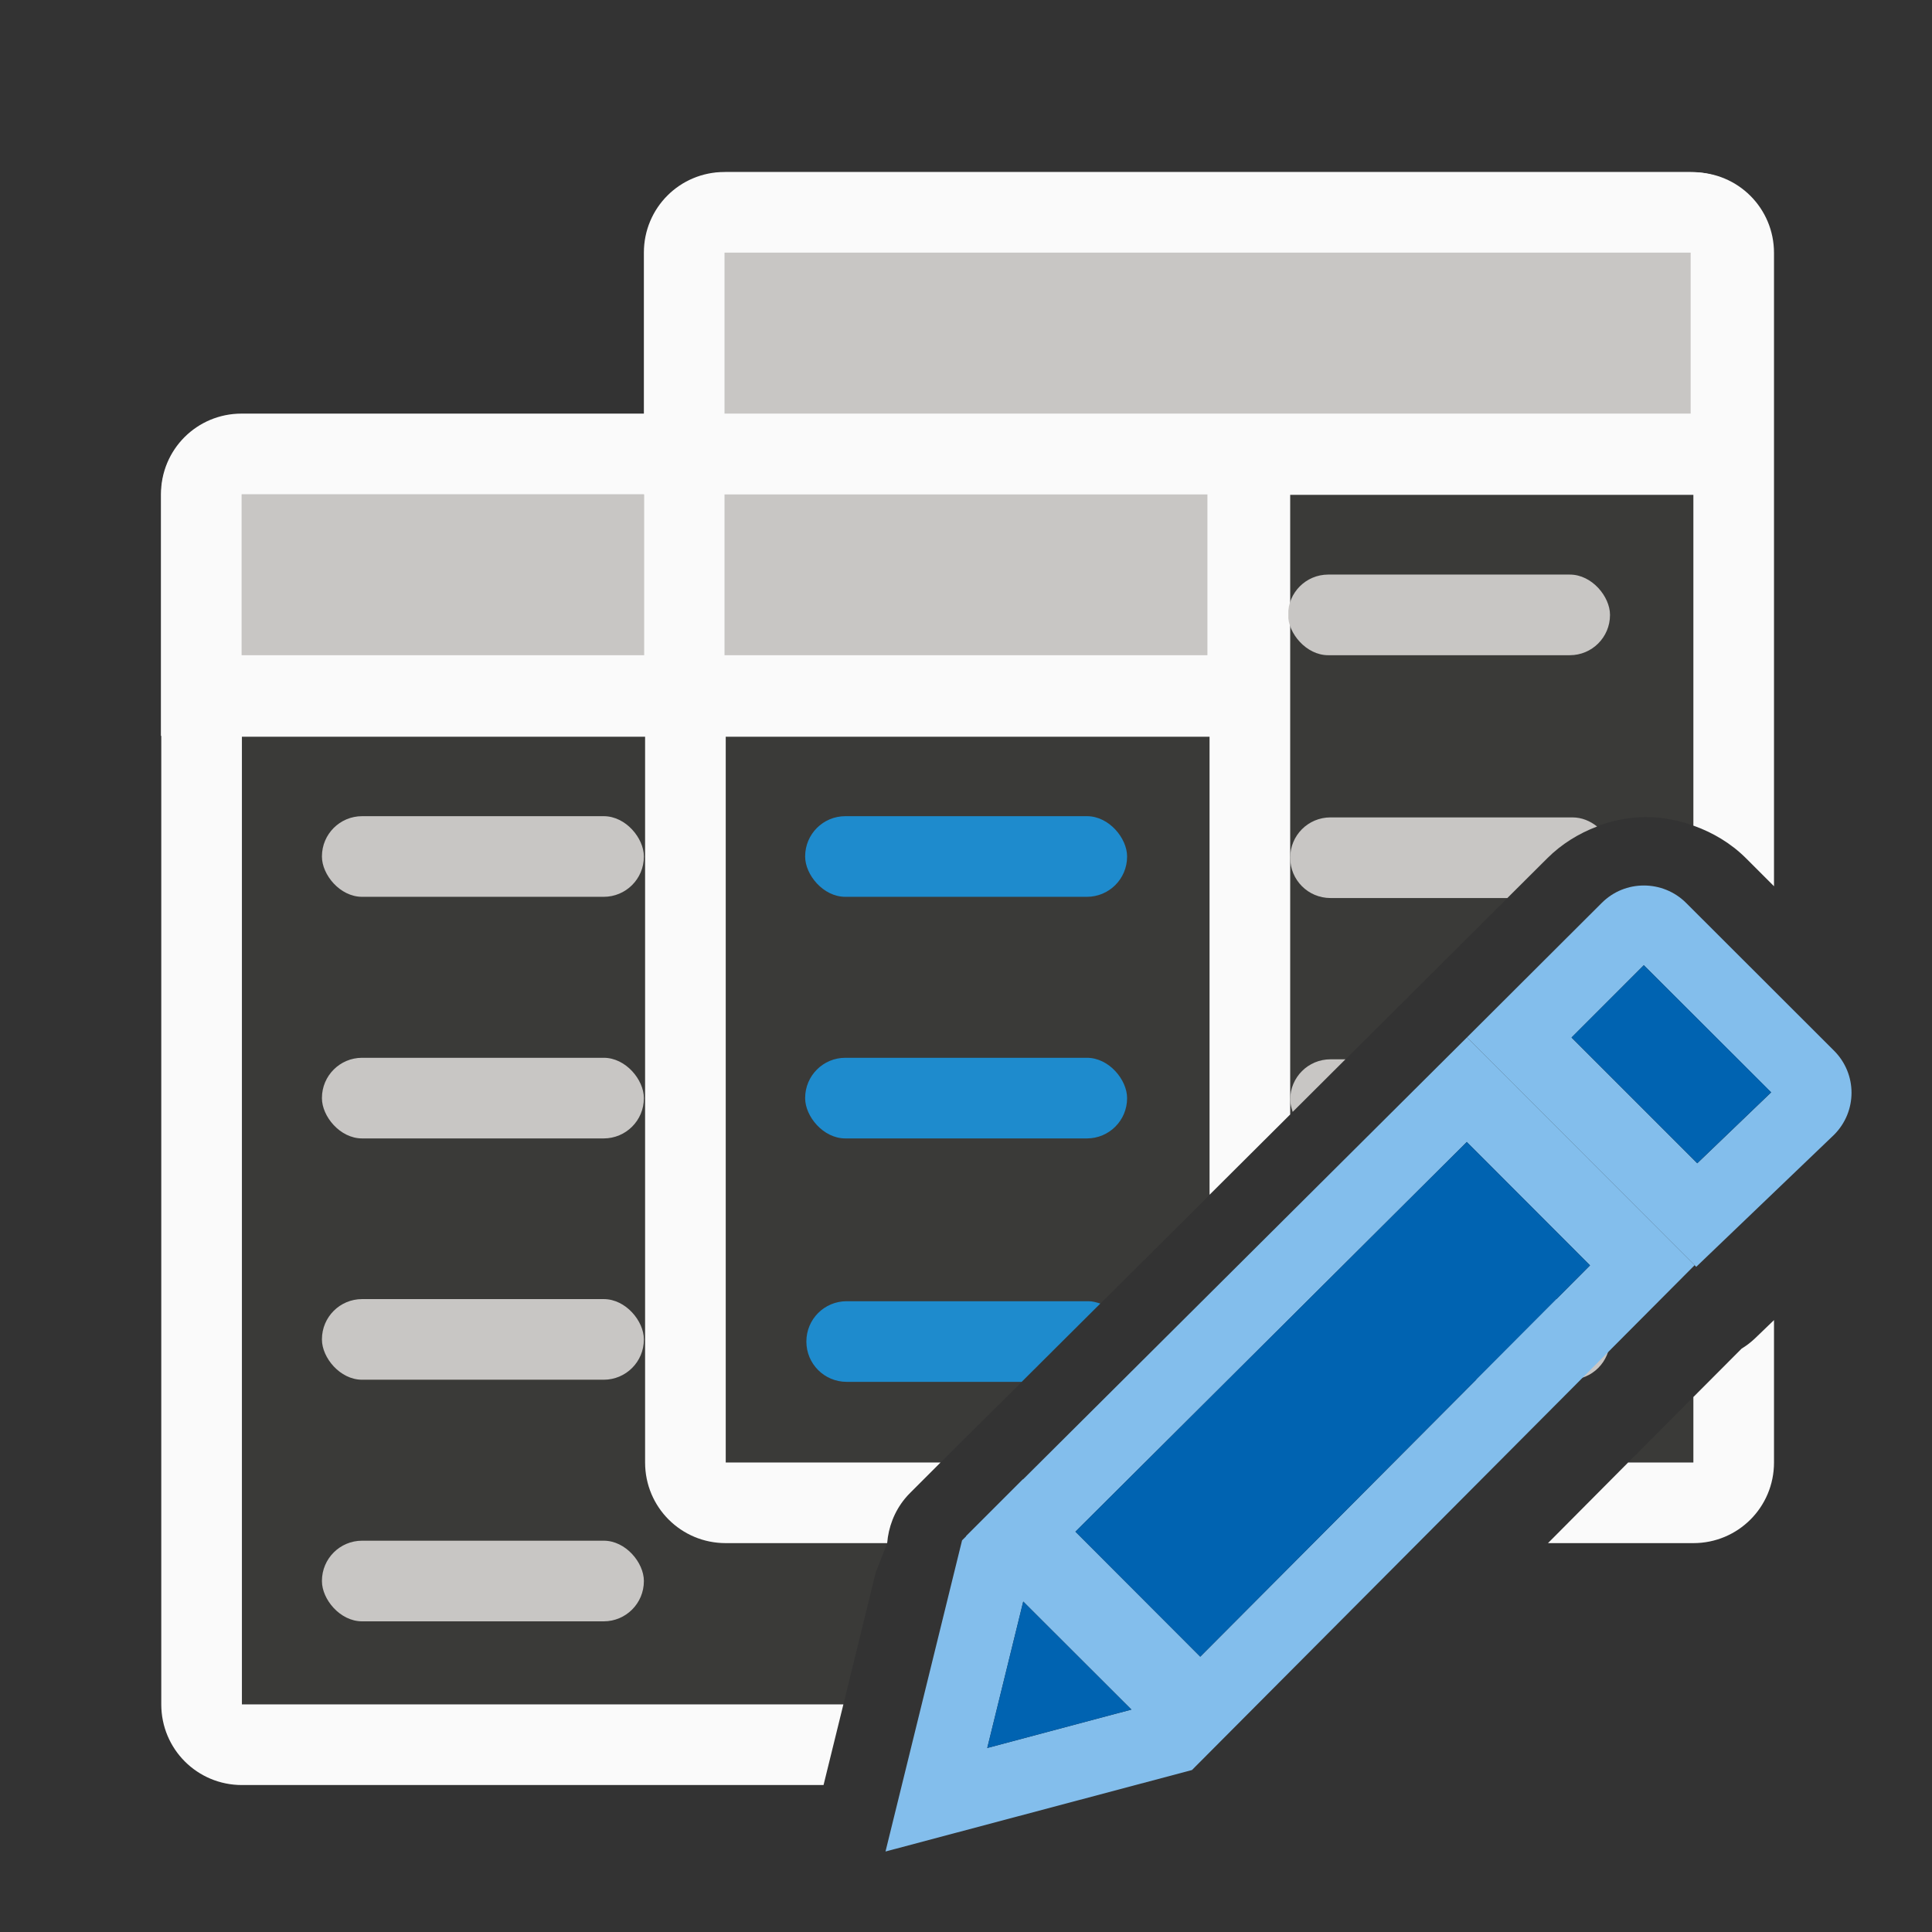 <svg viewBox="0 0 24 24" xmlns="http://www.w3.org/2000/svg"><rect x="0" y="0" width="24" height="24" fill="#333333" stroke="none"/><g stroke-width=".265" transform="matrix(3.78 0 0 3.78 0 -1098.52)"><g stroke-width="1" transform="matrix(.265 0 0 .265 0 290.65)"><path d="m9 6v12h2.664l.334-.334.713-.707 4.803-4.783 1.674-1.668c.336-.335.79-.512 1.232-.512.195-0.0.392.039.58.105v-4.102zm12 11.188-.809.812h.809z" fill="#3a3a38"/><path d="m3 9v12h7.459l.402-1.639.137-.348c.014-.201.089-.4.225-.566.022-.026.044-.051.068-.074l.707-.707.713-.707 2.289-2.279v-5.68z" fill="#3a3a38"/><path d="m9 2c-.554 0-1 .446-1 1v2h-5c-.554 0-1 .446-1 1v15c0 .554.446 1 1 1h7.213l.246-1h-7.459v-12h5v9c0 .554.446 1 1 1h2.002c.016-.197.088-.391.221-.553.022-.026.044-.051.068-.074l.373-.373h-2.664v-9h6v5.68l1-.996v-7.684h5v4.102c.239.085.465.217.654.406l.346.346v-7.854c0-.554-.446-1-1-1zm13 14.234-.236.227c-.051.048-.106.091-.166.127l-.598.6v.812h-.809l-.994 1h1.803c.554 0 1-.446 1-1z" fill="#fafafa"/></g><g fill="#98989d"><g fill="#c8c6c4"><path d="m16.5 13c-.277 0-.5.223-.5.5 0 .054.016.104.031.152l.654-.652z" fill="#c8c6c4" stroke-width="1" transform="matrix(.265 0 0 .265 0 290.65)"/><path d="m16.5 10c-.277 0-.5.223-.5.5s.223.5.5.5h2.193l.494-.492c.179-.179.392-.309.619-.395-.085-.068-.189-.113-.307-.113z" fill="#c8c6c4" stroke-width="1" transform="matrix(.265 0 0 .265 0 290.65)"/><rect height=".265" rx=".132" width="1.058" x="4.233" y="292.502"/><rect fill="#c8c6c4" height=".265" rx=".132" width="1.058" x="1.058" y="293.296"/><rect height=".265" rx=".132" width="1.058" x="1.058" y="294.09"/><rect height=".265" rx=".132" width="1.058" x="1.058" y="294.883"/></g><g fill="#1e8bcd"><path d="m10.5 16c-.277 0-.5.223-.5.5s.223.5.5.5h2.17l.041-.041.934-.93c-.046-.014-.093-.029-.145-.029z" fill="#1e8bcd" stroke-width="1" transform="matrix(.265 0 0 .265 0 290.65)"/><rect height=".265" rx=".132" width="1.058" x="2.646" y="293.296"/><rect height=".265" rx=".132" width="1.058" x="2.646" y="294.09"/></g><g fill="#c8c6c4"><rect height=".265" rx=".132" width="1.058" x="1.058" y="295.677"/><rect height=".265" rx=".132" width="1.058" x="4.233" y="294.883"/></g></g><path d="m.794 291.973c-.147 0-.265.118-.265.265v.529.265h.265 3.175.265v-.265-.529c0-.147-.118-.265-.265-.265z" fill="#fafafa"/><path d="m.794 292.238v.529h1.323v-.529zm1.587 0v.529h1.587v-.529z" fill="#c8c6c4"/><path d="m2.381 291.179c-.147 0-.265.118-.265.265v.529.265h.265 3.175.265v-.265-.529c0-.147-.118-.265-.265-.265z" fill="#fafafa"/><path d="m2.381 291.444h3.175v.529h-3.175z" fill="#c8c6c4"/></g><g fill="#fb983b" transform="translate(-1 -1)"><path d="m20.42 11c-.19 0-.378.072-.523.217l-1.674 1.67 2.848 2.85 1.711-1.639c.291-.29.291-.757 0-1.047l-1.836-1.834c-.145-.145-.336-.217-.525-.217zm0 .99 1.582 1.58-.918.881-1.562-1.562z" fill="#83beec" transform="translate(1 1)"/><path d="m21.42 12.99-.898.898 1.562 1.562.918-.881z" fill="#0063b1"/><g transform="translate(1 1)"><path d="m12.709 18.377-.002-.002-.707.707.002.002-.051.051-.951 3.865 3.807-1.012 6.244-6.271-2.828-2.83zm5.512-4.191 1.531 1.533-4.842 4.861-1.551-1.553zm-5.51 5.709 1.344 1.342-1.791.477z" fill="#83beec"/><path d="m18.221 14.186 1.531 1.533-4.842 4.861-1.551-1.553zm-5.51 5.709 1.344 1.342-1.791.477z" fill="#0063b1"/></g></g></svg>
